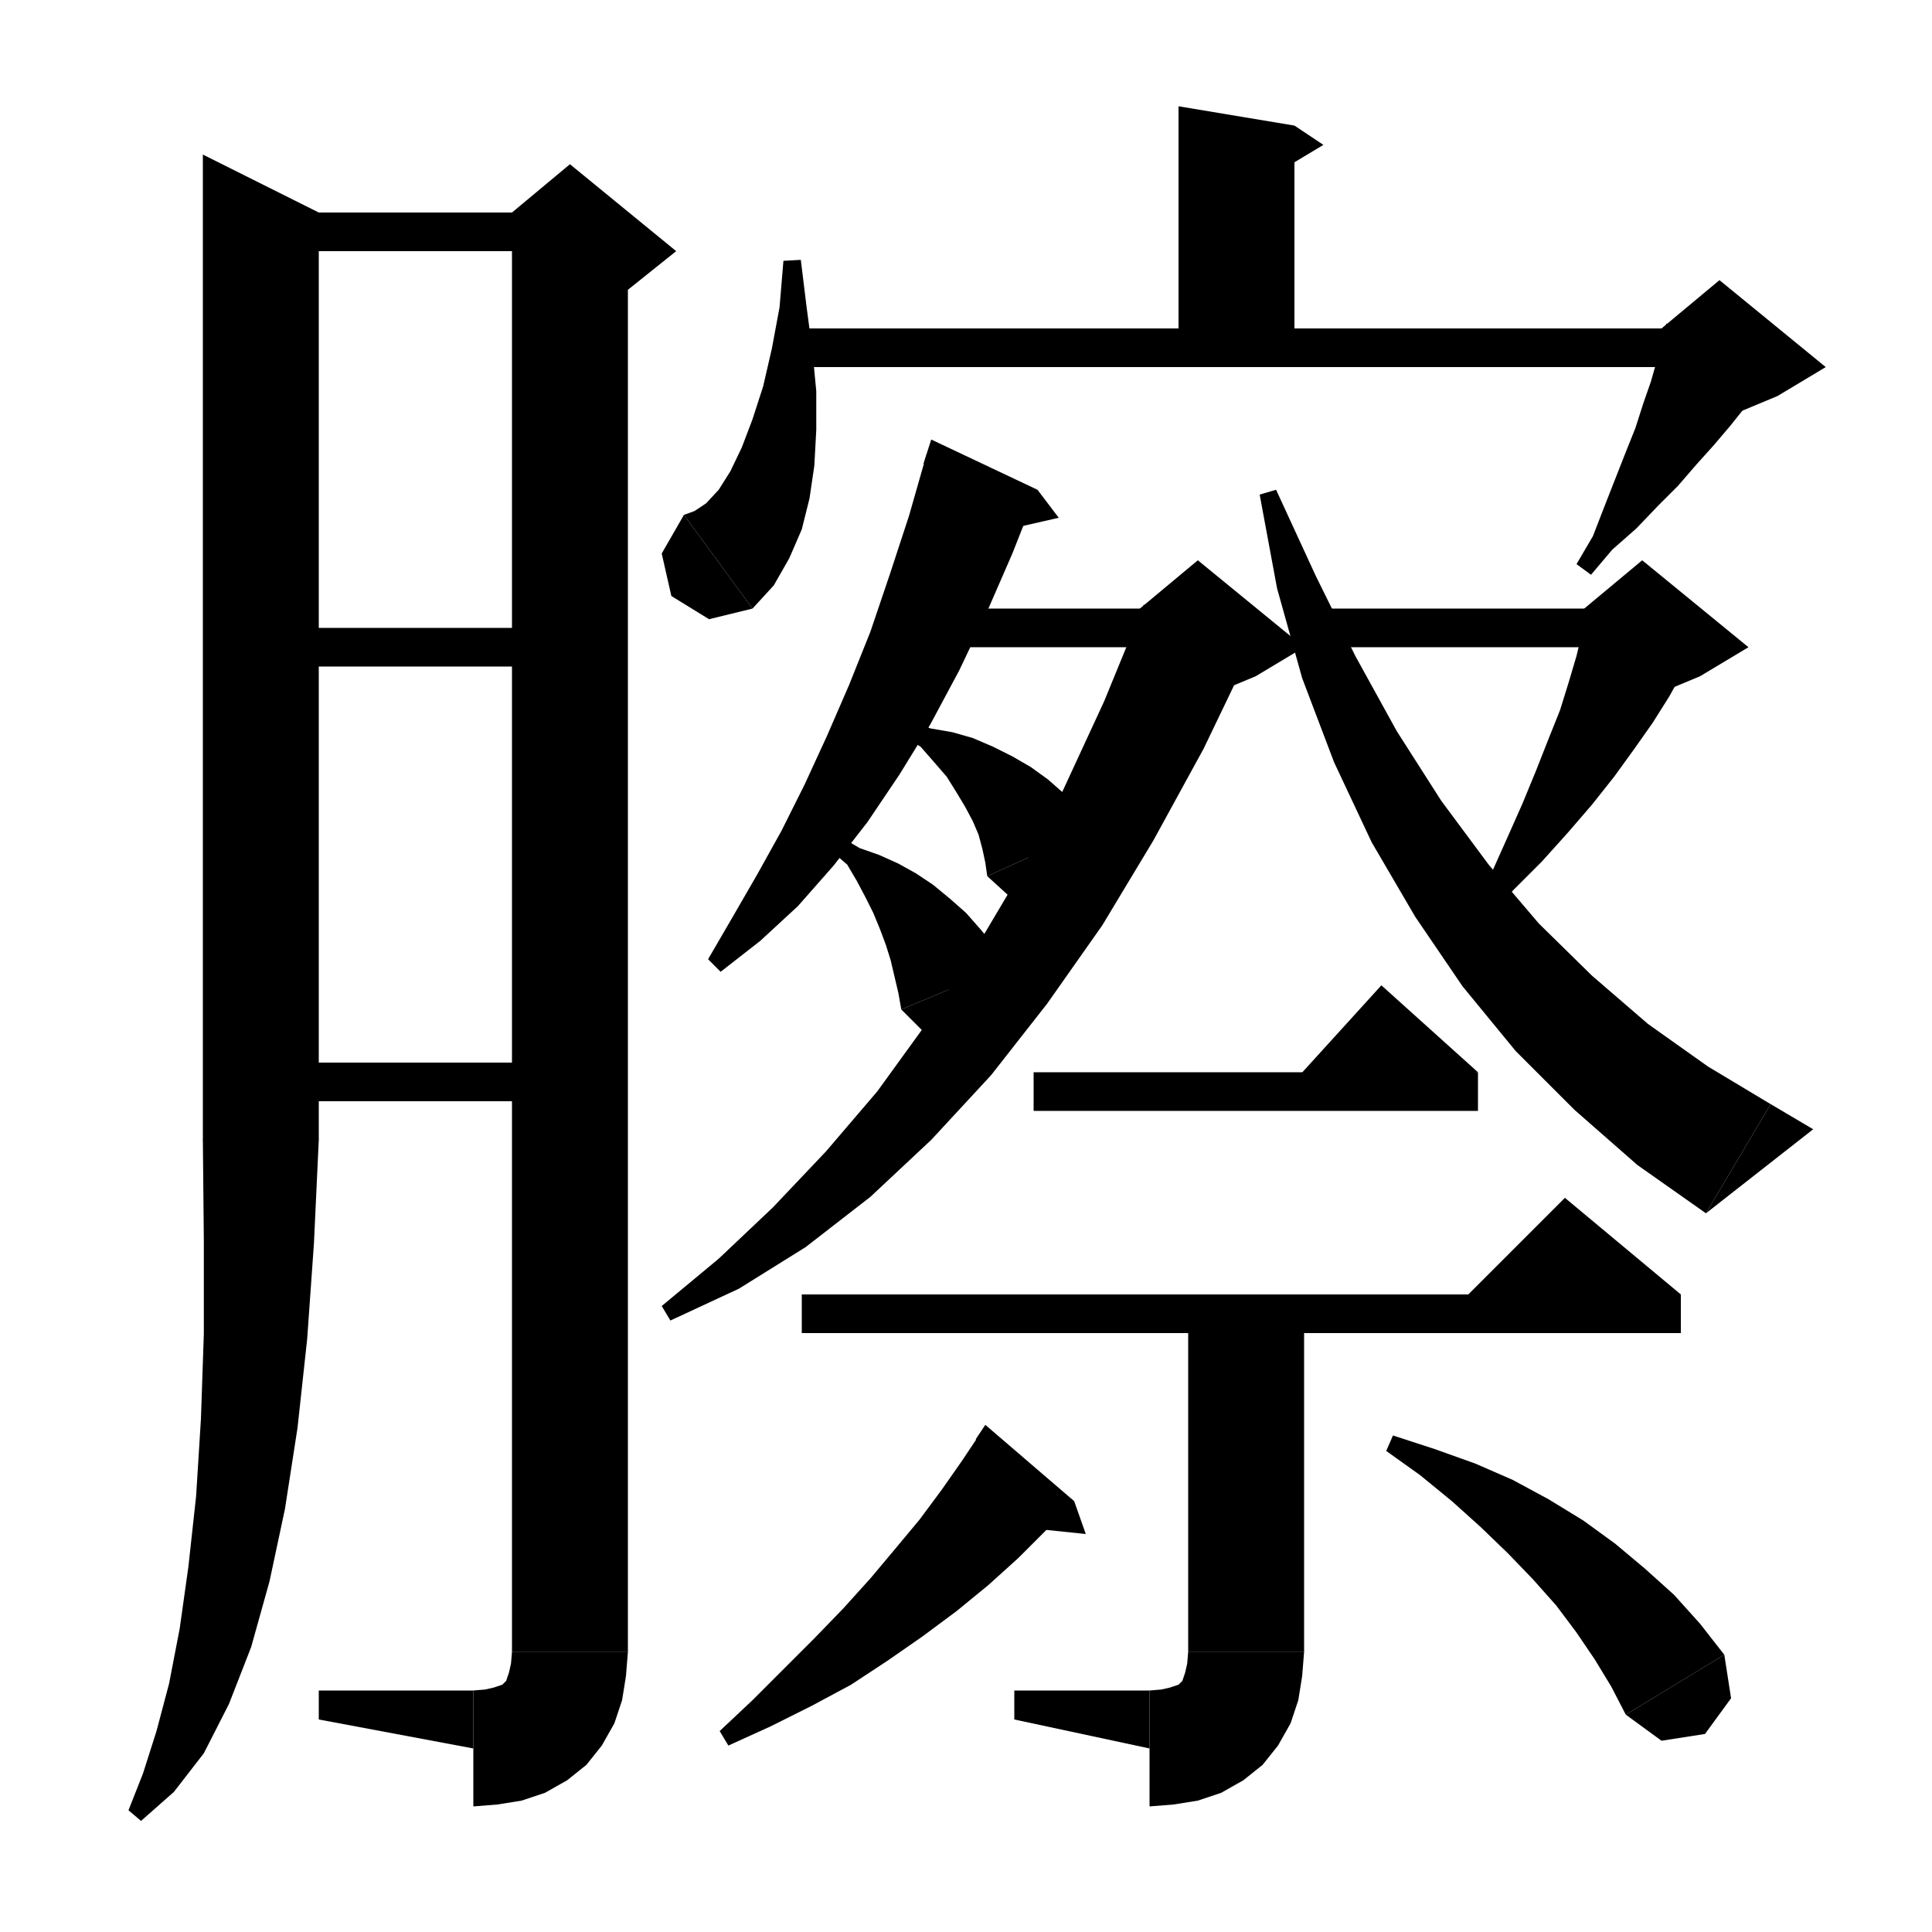 <svg xmlns="http://www.w3.org/2000/svg" xmlns:xlink="http://www.w3.org/1999/xlink" version="1.1" baseProfile="full" viewBox="0 0 200 200" width="96" height="96"><path d="M 33,22 L 33,118 21,118 21,16" fill="black"/><path d="M 21,118 L 23.4,121.6 27,124 30.6,121.6 33,118" fill="black"/><path d="M 33,118 L 32.5,128.7 31.8,138.6 30.8,147.8 29.5,156.2 27.9,163.7 26,170.5 23.7,176.4 21.1,181.5 18,185.5 14.6,188.5 13.3,187.4 14.8,183.6 16.2,179.2 17.5,174.3 18.6,168.6 19.5,162.2 20.3,154.9 20.8,146.9 21.1,138.1 21.1,128.4 21,118" fill="black"/><path d="M 27,22 L 59,22 59,26 27,26" fill="black"/><path d="M 65,24 L 65,171 53,171 53,24" fill="black"/><path d="M 53,22 L 59,17 70,26 65,30 53,24" fill="black"/><path d="M 53,171 L 55.4,174.6 59,177 62.6,174.6 65,171" fill="black"/><path d="M 65,171 L 64.8,173.5 64.4,176 63.6,178.4 62.3,180.7 60.7,182.7 58.7,184.3 56.4,185.6 54,186.4 51.5,186.8 49,187 49,175 50.2,174.9 51.1,174.7 51.7,174.5 52,174.4 52.2,174.2 52.4,174 52.5,173.7 52.7,173.1 52.9,172.2 53,171" fill="black"/><path d="M 49,181 L 49,175 33,175 33,178" fill="black"/><path d="M 27,65 L 59,65 59,69 27,69" fill="black"/><path d="M 27,110 L 59,110 59,114 27,114" fill="black"/><path d="M 134,13 L 134,38 122,38 122,11" fill="black"/><path d="M 134,13 L 137,15 132,18" fill="black"/><path d="M 82.9,26.9 L 83.5,31.8 84.1,36.3 84.5,40.5 84.5,44.5 84.3,48.2 83.8,51.6 83,54.8 81.7,57.8 80.1,60.6 77.9,63 70.8,53.3 71.9,52.9 73.1,52.1 74.4,50.7 75.6,48.8 76.8,46.3 77.9,43.4 79,40 79.9,36.1 80.7,31.8 81.1,27" fill="black"/><path d="M 77.9,63 L 73.4,64.1 69.5,61.7 68.5,57.3 70.8,53.3" fill="black"/><path d="M 83,34 L 178,34 178,38 83,38" fill="black"/><path d="M 183.4,38.4 L 182.1,40.2 180.7,42.1 179.1,44.1 177.4,46.1 175.6,48.1 173.7,50.3 171.6,52.4 169.4,54.7 166.9,56.9 164.7,59.5 163.2,58.4 164.9,55.5 166.1,52.4 167.2,49.6 168.3,46.8 169.3,44.3 170.1,41.8 170.9,39.5 171.5,37.4 172.1,35.4 172.5,33.5" fill="black"/><path d="M 172,34 L 178,29 189,38 184,41 172,46" fill="black"/><path d="M 107,111 L 153,111 153,115 107,115" fill="black"/><path d="M 153,111 L 133,113 143,102" fill="black"/><path d="M 83,134 L 174,134 174,138 83,138" fill="black"/><path d="M 174,134 L 150,136 162,124" fill="black"/><path d="M 135,134 L 135,171 123,171 123,134" fill="black"/><path d="M 123,171 L 125.4,174.6 129,177 132.6,174.6 135,171" fill="black"/><path d="M 135,171 L 134.8,173.5 134.4,176 133.6,178.4 132.3,180.7 130.7,182.7 128.7,184.3 126.4,185.6 124,186.4 121.5,186.8 119,187 119,175 120.2,174.9 121.1,174.7 121.7,174.5 122,174.4 122.2,174.2 122.4,174 122.5,173.7 122.7,173.1 122.9,172.2 123,171" fill="black"/><path d="M 119,181 L 119,175 105,175 105,178" fill="black"/><path d="M 111.2,155.4 L 108.4,158.3 105.4,161.3 102.3,164.1 99,166.8 95.5,169.4 91.9,171.9 88.1,174.4 84,176.6 79.8,178.7 75.4,180.7 74.5,179.2 77.9,176 81.2,172.7 84.3,169.6 87.3,166.5 90.1,163.4 92.7,160.3 95.2,157.3 97.5,154.2 99.6,151.2 101.6,148.2" fill="black"/><path d="M 101,149 L 111.2,155.4 102,147.5" fill="black"/><path d="M 111.2,155.4 L 112.4,158.8 106.6,158.2" fill="black"/><path d="M 144.2,148.6 L 148.5,150 152.7,151.5 156.6,153.2 160.3,155.2 163.9,157.4 167.2,159.8 170.3,162.4 173.3,165.1 176,168.1 178.5,171.3 168.3,177.5 166.8,174.6 165.1,171.8 163.2,169 161.1,166.2 158.7,163.5 156.1,160.8 153.3,158.1 150.3,155.4 147,152.7 143.5,150.2" fill="black"/><path d="M 178.5,171.3 L 179.2,175.8 176.5,179.5 172,180.2 168.3,177.5" fill="black"/><path d="M 107.4,50.7 L 104.8,57.3 102.1,63.5 99.3,69.4 96.3,75 93.1,80.2 89.8,85.1 86.3,89.6 82.6,93.8 78.7,97.4 74.6,100.6 73.3,99.3 75.8,95 78.4,90.5 80.9,86 83.3,81.2 85.6,76.2 87.9,70.9 90.1,65.4 92.1,59.5 94.1,53.4 95.9,47.1" fill="black"/><path d="M 95.6,48 L 107.4,50.7 96.4,45.5" fill="black"/><path d="M 107.4,50.7 L 109.6,53.6 103.9,54.9" fill="black"/><path d="M 96,63 L 124,63 124,67 96,67" fill="black"/><path d="M 129.5,67.3 L 124.6,77.5 119.4,87 114.1,95.8 108.4,103.9 102.6,111.3 96.4,118 90.1,123.9 83.4,129.1 76.5,133.4 69.4,136.7 68.5,135.2 74.4,130.3 80,125 85.5,119.2 90.8,113 95.8,106.1 100.7,98.7 105.5,90.6 110,81.9 114.3,72.6 118.4,62.6" fill="black"/><path d="M 118,63 L 124,58 135,67 130,70 118,75" fill="black"/><path d="M 94.2,74.5 L 96.3,75.4 98.6,75.8 100.7,76.4 102.8,77.3 104.8,78.3 106.7,79.4 108.5,80.7 110.2,82.2 111.7,83.9 113.2,85.7 102.2,90.7 102,89.3 101.7,87.9 101.3,86.4 100.7,85 99.9,83.5 99,82 98,80.4 96.7,78.9 95.3,77.3 93.5,76.2" fill="black"/><path d="M 113.2,85.7 L 113.3,90.3 110.2,93.7 105.6,93.8 102.2,90.7" fill="black"/><path d="M 135,63 L 170,63 170,67 135,67" fill="black"/><path d="M 175.6,66.8 L 174.3,69.4 172.8,72.1 171.1,74.8 169.2,77.5 167.1,80.4 164.8,83.3 162.3,86.2 159.6,89.2 156.6,92.2 153.7,95.5 152.2,94.4 154.3,90.6 156,86.8 157.6,83.2 159,79.8 160.3,76.5 161.5,73.5 162.4,70.6 163.2,67.9 163.8,65.4 164.3,63.1" fill="black"/><path d="M 164,63 L 170,58 181,67 176,70 164,75" fill="black"/><path d="M 132.1,50.7 L 136.2,59.6 140.3,67.9 144.6,75.7 149.2,82.9 154.1,89.5 159.3,95.6 164.8,101 170.6,106 176.8,110.4 183.3,114.3 176.6,125.6 169.5,120.6 163,114.9 156.9,108.8 151.4,102.1 146.5,94.9 142,87.2 138.1,78.9 134.8,70.2 132.2,60.9 130.4,51.2" fill="black"/><path d="M 176.6,125.6 L 183.3,114.3 187.7,116.9" fill="black"/><path d="M 87.3,86.8 L 89,87.8 91,88.5 93,89.4 94.8,90.4 96.6,91.6 98.3,93 100,94.5 101.5,96.2 103,98 104.3,99.9 93.3,104.5 93,102.8 92.6,101.1 92.2,99.4 91.7,97.8 91.1,96.2 90.4,94.5 89.6,92.9 88.7,91.2 87.7,89.5 86.3,88.3" fill="black"/><path d="M 104.3,99.9 L 104.3,104.4 101.1,107.7 96.5,107.7 93.3,104.5" fill="black"/></svg>